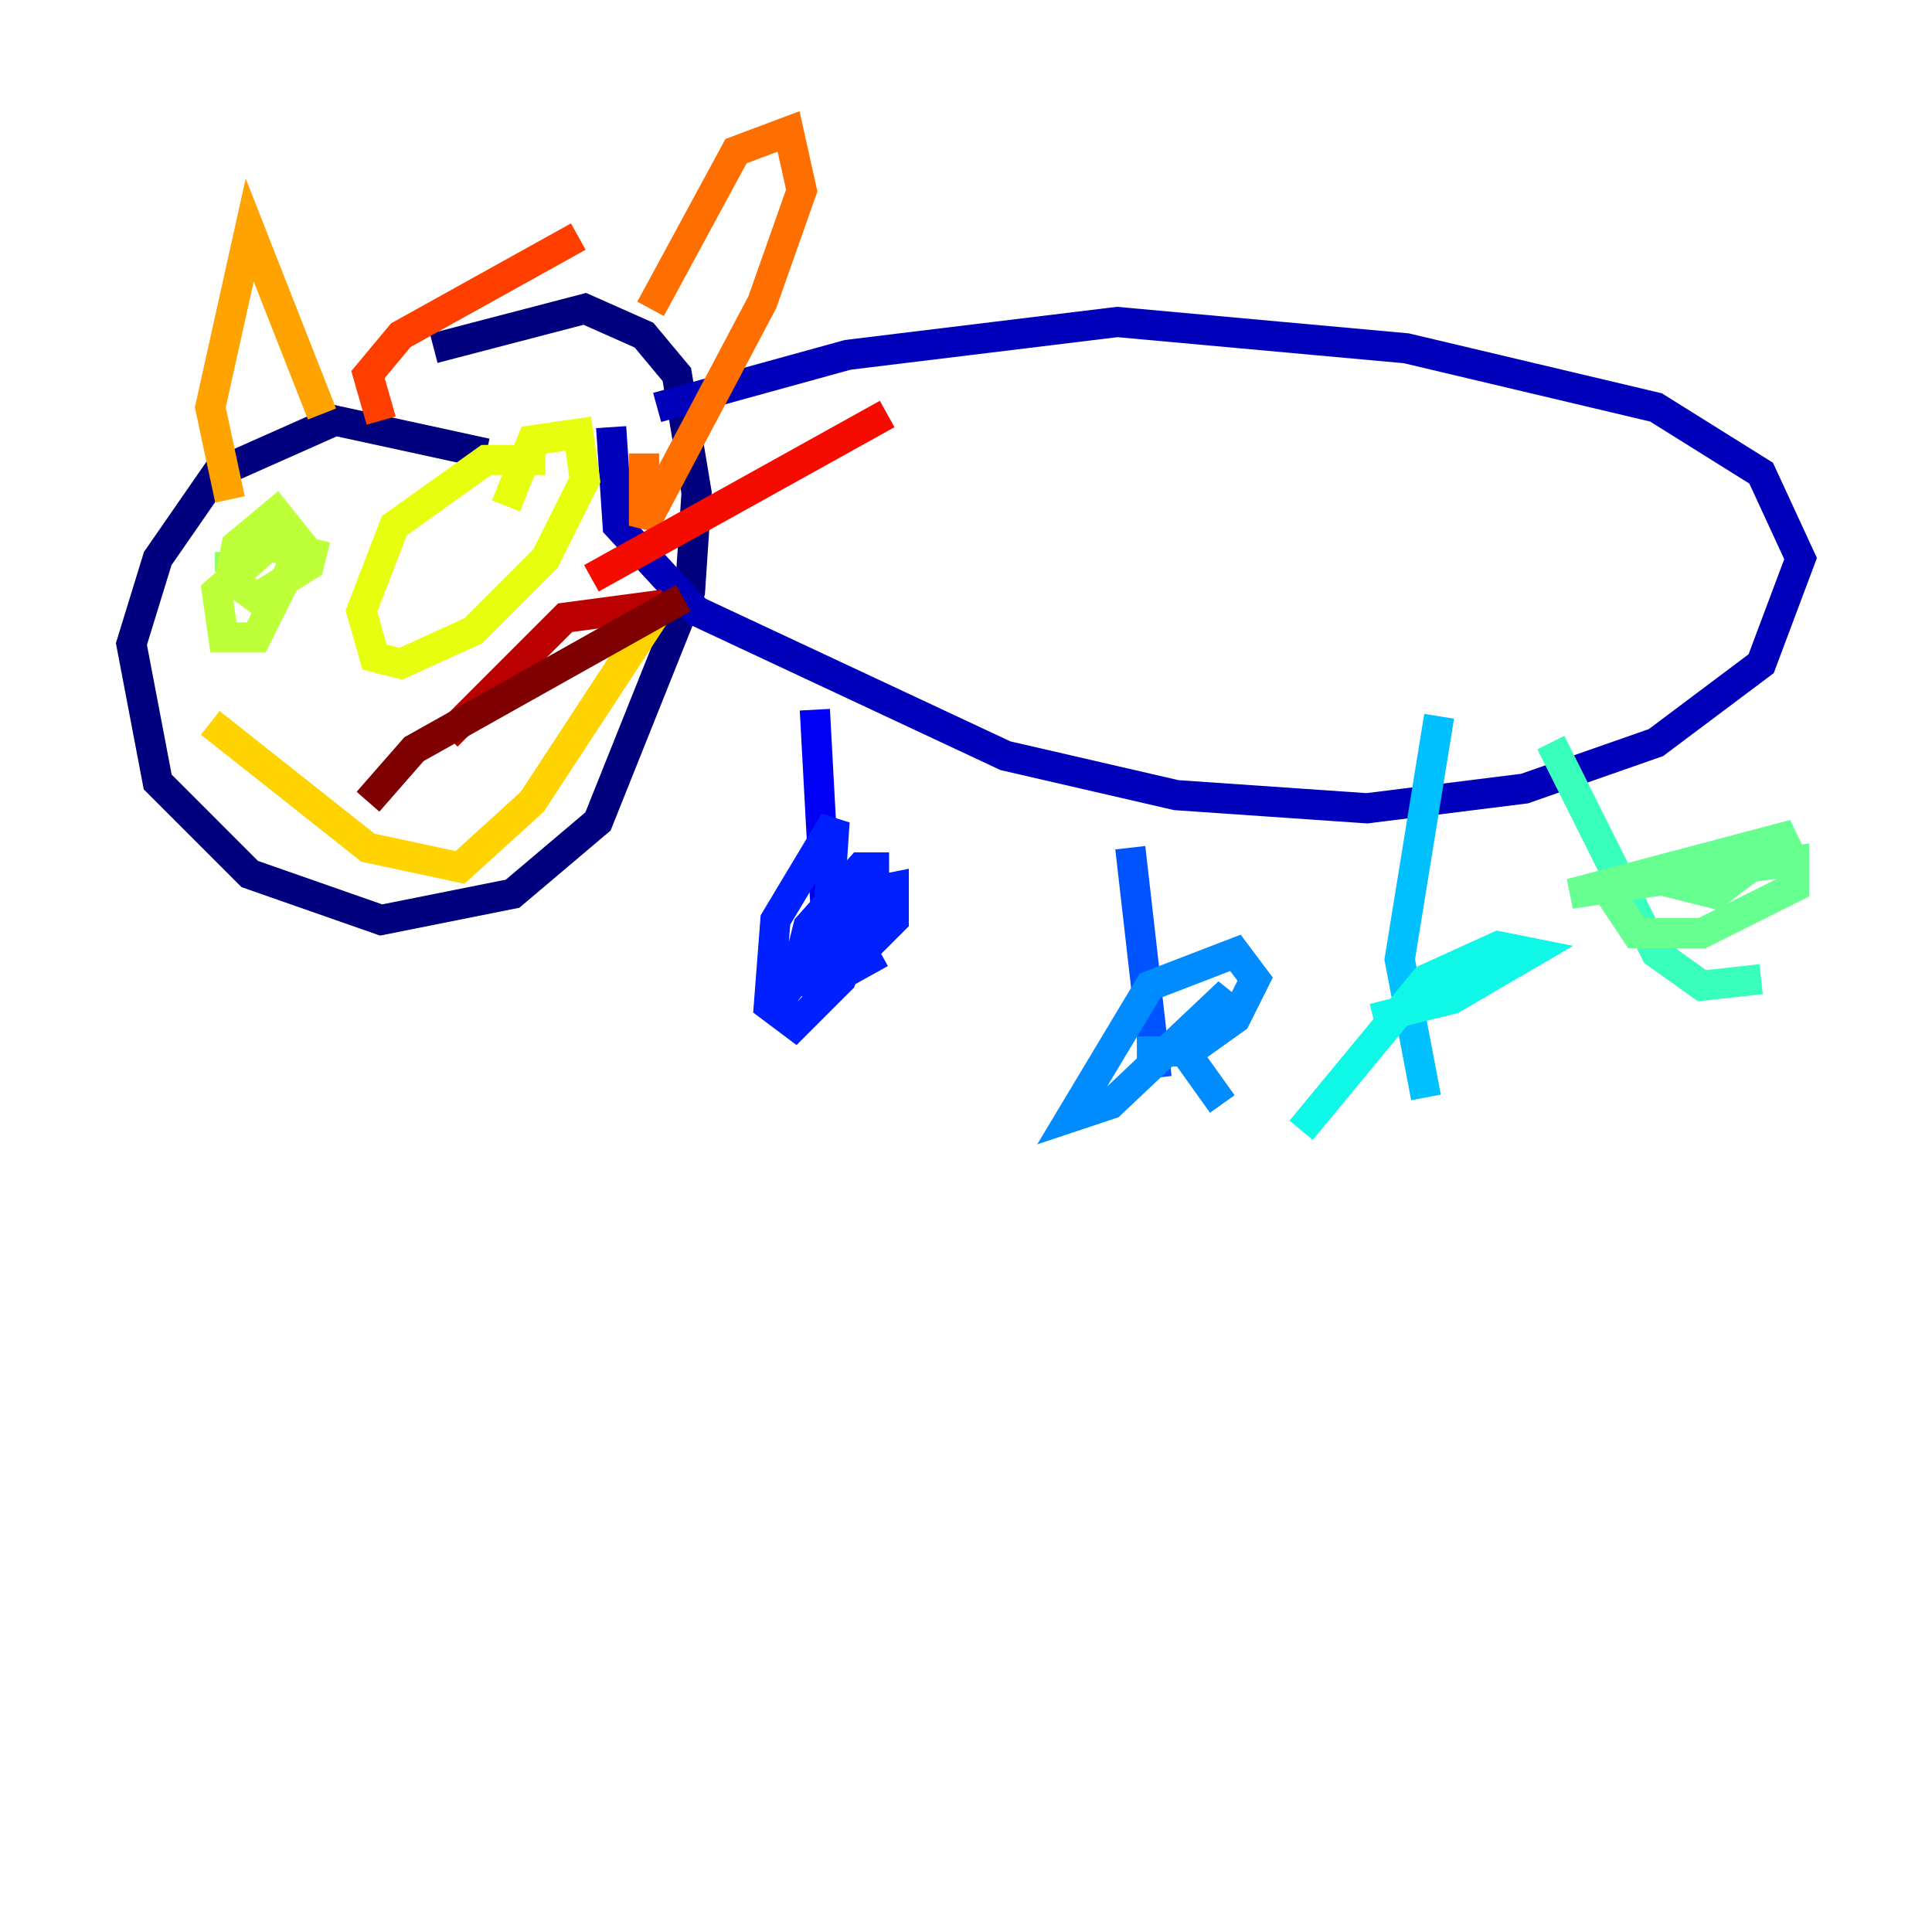 <?xml version="1.0" encoding="utf-8" ?>
<svg baseProfile="tiny" height="128" version="1.2" viewBox="0,0,128,128" width="128" xmlns="http://www.w3.org/2000/svg" xmlns:ev="http://www.w3.org/2001/xml-events" xmlns:xlink="http://www.w3.org/1999/xlink"><defs /><polyline fill="none" points="32.218,30.041 22.204,27.864 14.367,31.347 10.449,37.007 8.707,42.667 10.449,51.809 16.544,57.905 25.252,60.952 33.959,59.211 39.619,54.422 45.714,39.184 46.15,32.653 44.843,24.816 42.667,22.204 38.748,20.463 28.735,23.075" stroke="#00007f" stroke-width="2" /><polyline fill="none" points="43.537,26.993 56.163,23.51 74.014,21.333 93.17,23.075 109.714,26.993 116.68,31.347 119.293,37.007 116.68,43.973 109.714,49.197 101.007,52.245 90.558,53.551 77.932,52.68 66.612,50.068 46.15,40.49 40.925,34.83 40.49,28.299" stroke="#0000ba" stroke-width="2" /><polyline fill="none" points="53.986,47.02 54.857,63.129" stroke="#0000f5" stroke-width="2" /><polyline fill="none" points="50.939,64.435 57.034,63.129 59.211,60.952 59.211,58.776 57.034,59.211 51.374,66.612 54.857,60.952 55.292,54.422 51.374,60.952 50.939,66.612 52.68,67.918 55.728,64.871 57.905,59.211 57.905,57.469 57.034,57.469 53.551,61.388 52.68,64.871 54.422,65.306 58.34,63.129" stroke="#0020ff" stroke-width="2" /><polyline fill="none" points="74.884,56.163 76.626,71.401" stroke="#0054ff" stroke-width="2" /><polyline fill="none" points="75.32,69.66 78.803,69.66 81.85,67.483 83.156,64.871 81.85,63.129 76.191,65.306 70.966,74.014 73.578,73.143 81.415,65.742 78.803,70.095 80.98,73.143" stroke="#008cff" stroke-width="2" /><polyline fill="none" points="95.347,47.456 92.735,63.565 94.476,72.707" stroke="#00c0ff" stroke-width="2" /><polyline fill="none" points="90.993,67.483 96.218,66.177 101.442,63.129 99.265,62.694 94.476,64.871 86.204,74.884" stroke="#0ff8e7" stroke-width="2" /><polyline fill="none" points="102.748,49.197 109.714,63.129 112.762,65.306 116.68,64.871" stroke="#39ffbd" stroke-width="2" /><polyline fill="none" points="106.667,59.211 108.408,61.823 112.762,61.823 118.857,58.776 118.857,57.034 104.054,59.211 118.857,55.292 113.633,59.211 110.15,58.34" stroke="#66ff90" stroke-width="2" /><polyline fill="none" points="15.238,36.571 15.238,37.878" stroke="#90ff66" stroke-width="2" /><polyline fill="none" points="20.463,37.007 17.85,36.136 14.367,39.184 14.803,42.231 16.98,42.231 20.027,36.136 18.286,33.959 15.674,36.136 15.238,38.313 16.98,39.619 20.463,37.442 20.898,35.701" stroke="#bdff39" stroke-width="2" /><polyline fill="none" points="36.136,30.476 32.218,30.476 26.122,34.83 23.946,40.49 24.816,43.537 26.558,43.973 31.347,41.796 36.136,37.007 38.748,31.782 38.313,28.735 35.265,29.17 33.524,33.524" stroke="#e7ff0f" stroke-width="2" /><polyline fill="none" points="43.537,40.49 35.265,53.116 30.476,57.469 24.381,56.163 13.932,47.891" stroke="#ffd300" stroke-width="2" /><polyline fill="none" points="21.333,27.429 16.544,15.238 13.932,26.993 15.238,33.088" stroke="#ffa300" stroke-width="2" /><polyline fill="none" points="43.102,20.463 48.762,10.014 52.245,8.707 53.116,12.626 50.503,20.027 42.667,34.83 42.667,30.041" stroke="#ff6f00" stroke-width="2" /><polyline fill="none" points="38.313,15.674 26.558,22.204 24.381,24.816 25.252,27.864" stroke="#ff3f00" stroke-width="2" /><polyline fill="none" points="39.184,38.313 58.776,27.429" stroke="#f50b00" stroke-width="2" /><polyline fill="none" points="29.605,48.762 37.442,40.925 43.973,40.054" stroke="#ba0000" stroke-width="2" /><polyline fill="none" points="24.381,53.116 27.429,49.633 45.279,39.619" stroke="#7f0000" stroke-width="2" /></svg>